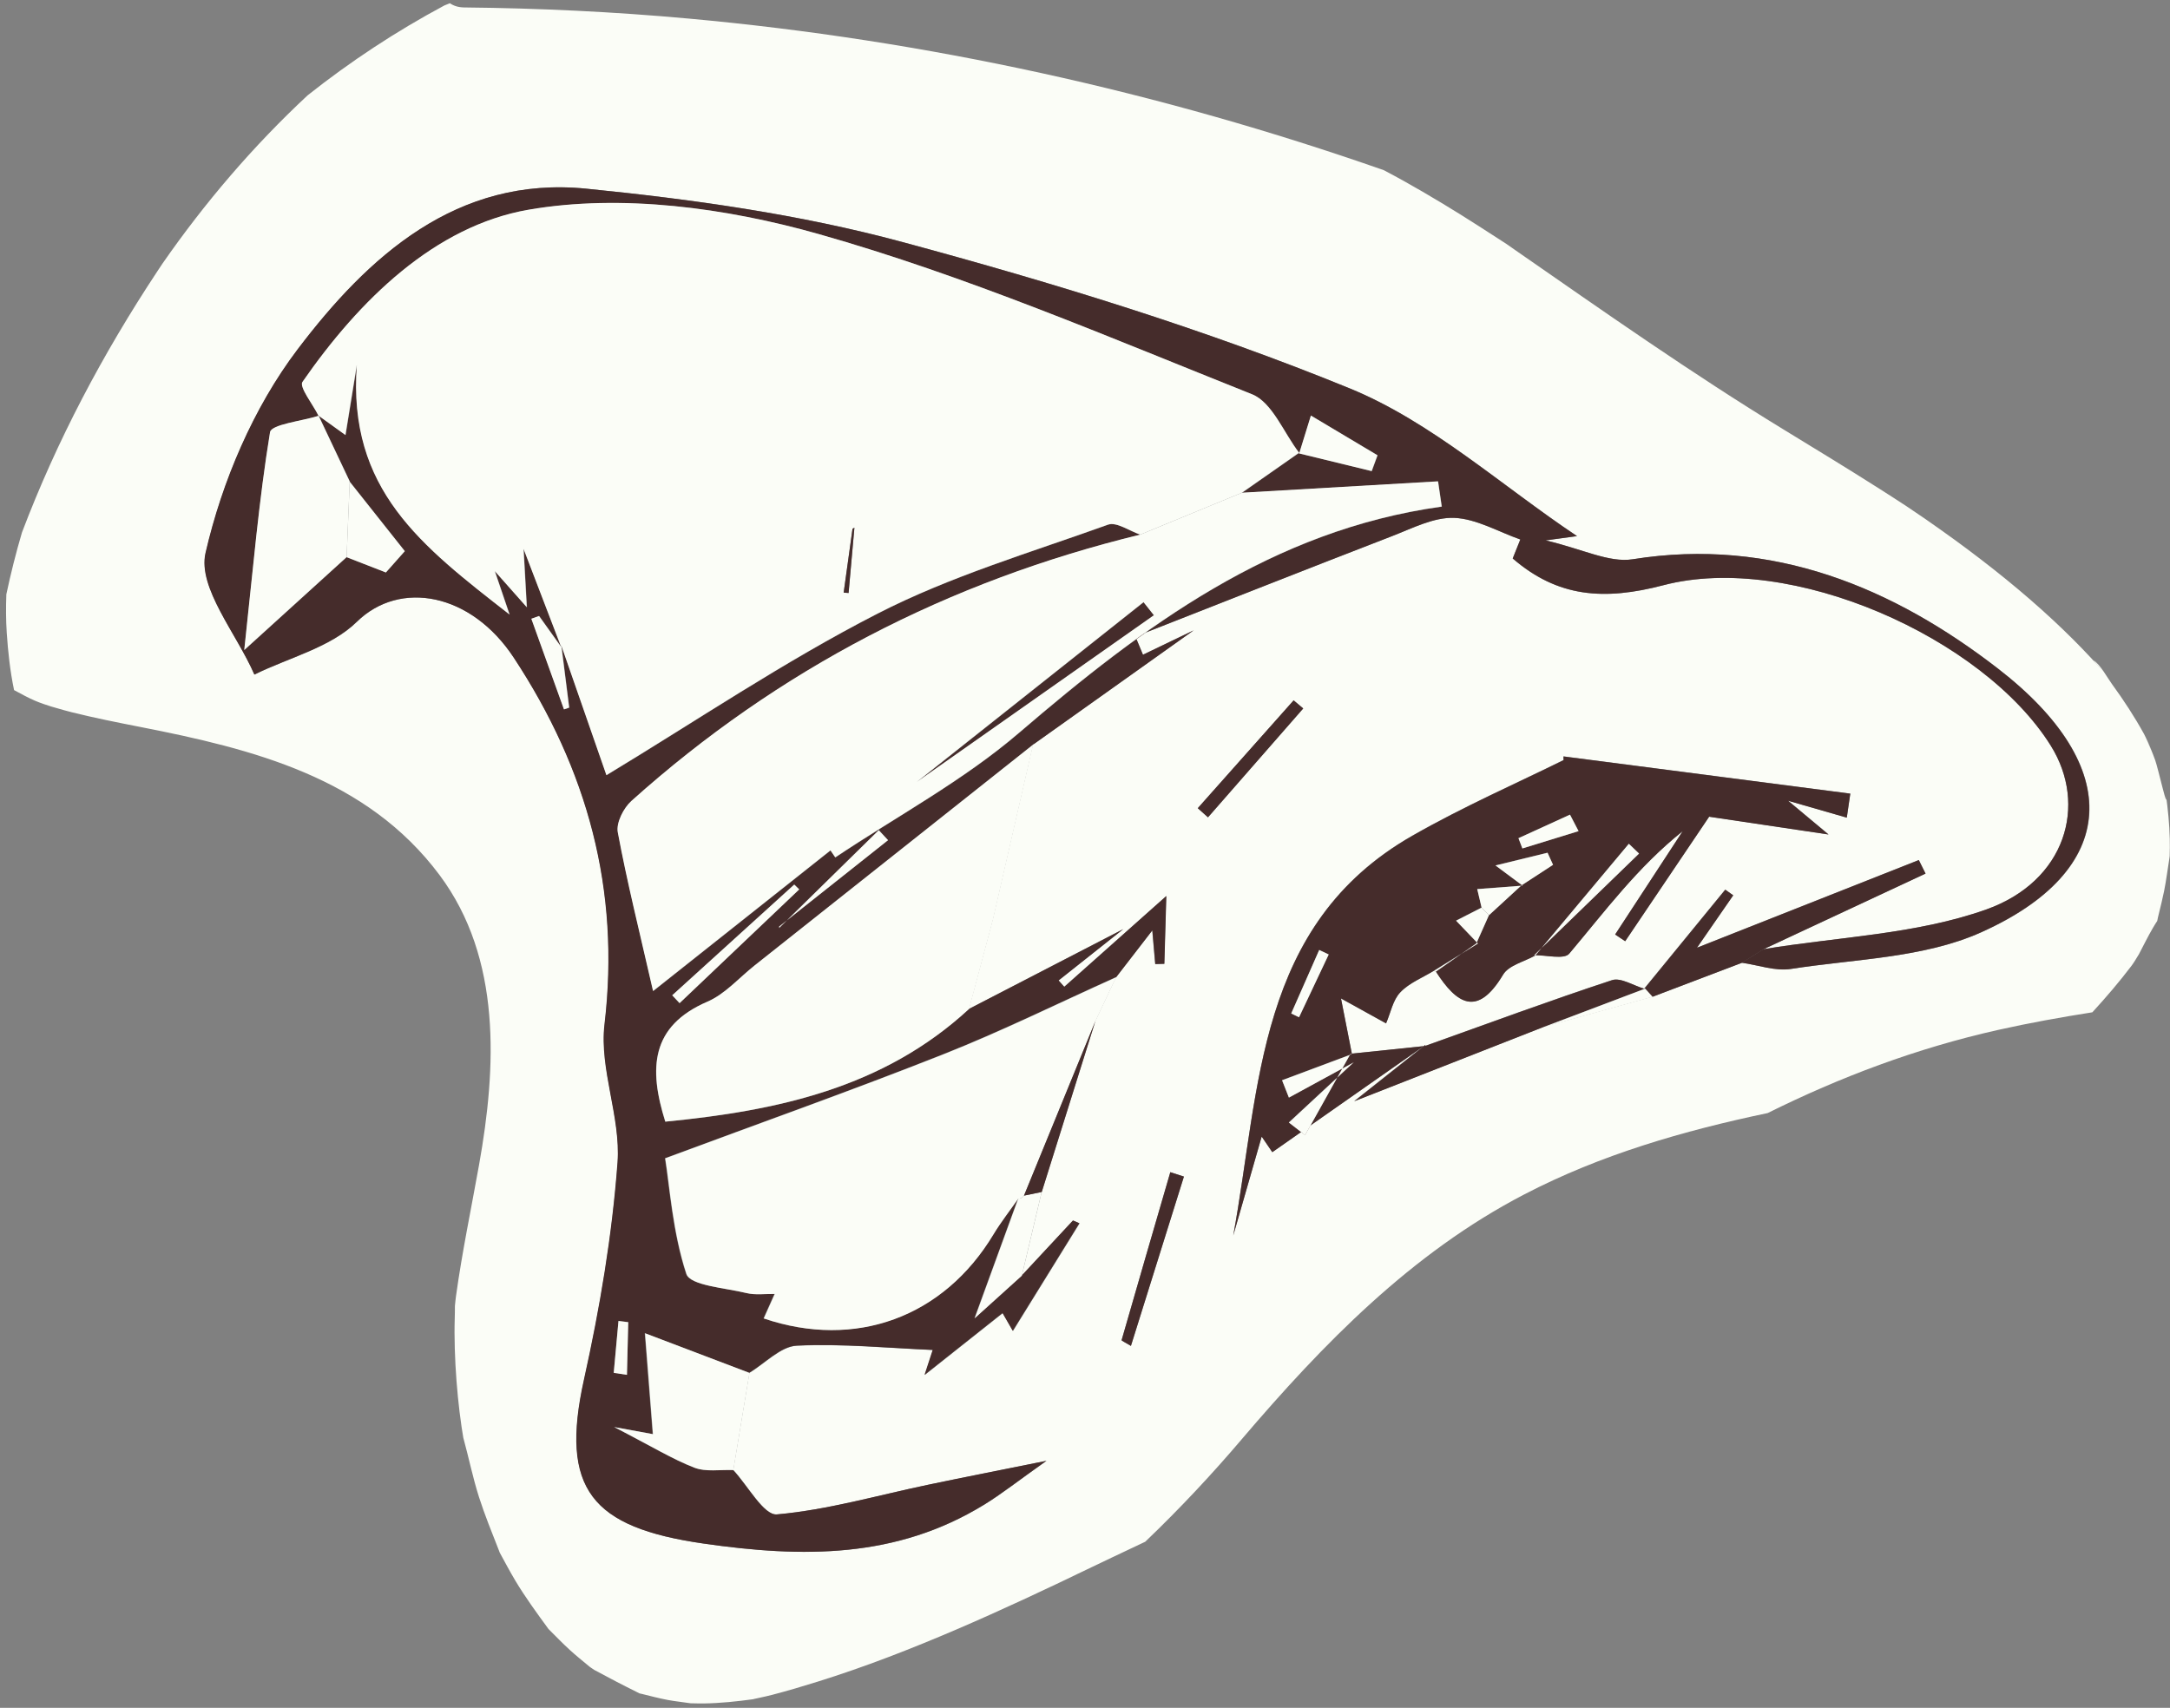 <svg width="202" height="159" viewBox="0 0 202 159" fill="none" xmlns="http://www.w3.org/2000/svg">
<rect x="0" y="0" width="202" height="159" fill="#808080" stroke="none"/>
<path d="M115.552 134.039C112.893 137.164 109.881 140.407 106.607 143.535C104.512 144.522 102.416 145.52 100.324 146.523C100.229 146.57 99.725 146.809 99.343 146.997C98.95 147.185 98.385 147.454 98.233 147.526C97.219 148.008 96.206 148.478 95.193 148.949C93.162 149.886 91.128 150.805 89.072 151.686C84.821 153.509 80.506 155.193 76.088 156.569C74.704 157.002 73.305 157.418 71.896 157.785C71.159 157.981 69.93 158.215 70.149 158.192C68.599 158.405 67.049 158.571 65.48 158.591C65.087 158.598 64.681 158.578 64.279 158.574C63.582 158.462 62.869 158.401 62.175 158.268C61.35 158.114 60.544 157.899 59.73 157.699C59.658 157.681 59.601 157.669 59.534 157.656C59.473 157.627 59.419 157.595 59.343 157.559C57.986 156.889 56.667 156.197 55.341 155.482C55.135 155.342 54.932 155.218 54.884 155.17C54.261 154.648 53.63 154.151 53.032 153.6C52.346 152.975 51.714 152.309 51.058 151.661C49.983 150.187 48.912 148.729 47.971 147.158C47.461 146.299 46.995 145.425 46.519 144.549C46.495 144.482 46.469 144.427 46.442 144.344C45.796 142.691 45.126 141.057 44.585 139.368C44.006 137.548 43.633 135.688 43.129 133.856C43.074 133.511 43.018 133.165 42.963 132.82C42.83 131.909 42.719 130.991 42.628 130.075C42.43 128.076 42.318 126.067 42.311 124.059C42.306 123.237 42.353 122.411 42.347 121.589C42.378 121.28 42.404 120.966 42.45 120.653C43.019 116.556 43.867 112.512 44.596 108.439C46.212 99.399 46.722 89.241 40.915 81.463C34.135 72.386 23.573 69.737 13.017 67.671C10.893 67.256 8.771 66.831 6.676 66.309C5.718 66.071 4.779 65.761 3.827 65.519C4.301 65.637 4.578 65.712 4.733 65.751C4.892 65.796 4.923 65.799 4.733 65.751C4.461 65.672 3.816 65.481 3.276 65.244C2.6 64.954 1.958 64.599 1.31 64.249C0.937 62.474 0.745 60.651 0.628 58.911C0.549 57.72 0.549 56.523 0.591 55.331C0.998 53.413 1.479 51.493 2.045 49.572C5.296 41.002 9.569 32.942 14.632 25.28C14.798 25.034 14.96 24.783 15.126 24.537C19.082 18.845 23.571 13.595 28.633 8.878C32.627 5.711 36.868 2.917 41.368 0.507C41.54 0.437 41.707 0.371 41.879 0.301C42.217 0.536 42.65 0.687 43.205 0.693C50.194 0.763 57.173 1.098 64.133 1.732C86.183 3.742 107.939 8.531 128.82 15.846C131.262 17.129 133.641 18.537 135.979 19.988C137.14 20.71 138.283 21.456 139.427 22.192C139.777 22.418 140.048 22.592 140.245 22.721C140.445 22.866 140.735 23.063 141.142 23.349C149.336 29.035 157.477 34.762 165.987 39.961C168.99 41.795 171.999 43.626 174.969 45.515C175.803 46.041 176.631 46.581 177.458 47.121C177.778 47.333 179.079 48.22 179.158 48.271C180.119 48.943 181.079 49.616 182.027 50.308C185.211 52.635 188.3 55.105 191.188 57.8C192.359 58.894 193.505 60.027 194.598 61.202C195.032 61.665 195.454 62.138 195.876 62.61L194.884 61.479C195.503 61.852 196.178 63.111 196.603 63.695C197.692 65.187 198.7 66.734 199.589 68.346C199.769 68.668 200.089 69.468 200.235 69.856C200.357 70.177 200.328 70.105 200.235 69.856C200.154 69.645 200.017 69.269 199.786 68.655C200.054 69.364 200.366 70.056 200.622 70.774C200.914 71.597 201.858 75.853 201.621 73.999C201.808 75.36 201.948 76.722 201.98 78.092C201.993 78.623 201.985 79.152 201.971 79.685C201.965 79.737 201.96 79.779 201.953 79.842C201.78 80.881 201.66 81.927 201.451 82.956C201.305 83.67 201.133 84.376 200.956 85.087C200.887 85.359 200.841 85.576 200.811 85.743C200.715 85.885 200.581 86.087 200.422 86.365C199.953 87.164 199.543 88.011 199.11 88.83C198.899 89.187 198.585 89.701 198.405 89.93C197.268 91.43 196.044 92.856 194.772 94.245C191.832 94.706 188.9 95.236 185.981 95.889C178.395 97.593 171.291 100.274 164.548 103.626C156.716 105.27 149.024 107.486 141.879 111.205C131.382 116.661 123.167 125.104 115.571 134.014L115.552 134.039ZM118.449 107.25C123.139 103.968 127.829 100.685 132.514 97.397C130.289 97.633 128.059 97.862 125.84 98.094C125.539 96.576 125.243 95.053 124.828 92.961C126.939 94.126 127.979 94.707 129.024 95.283C129.45 94.3 129.657 93.111 130.349 92.391C131.175 91.517 132.417 91.035 133.483 90.38L133.656 90.442C135.6 93.468 137.519 94.739 139.914 90.741C140.439 89.859 141.881 89.532 142.901 88.951L142.804 88.924C143.924 88.9 145.599 89.347 146.078 88.778C149.385 84.854 152.436 80.725 156.642 77.371L150.351 86.994L151.285 87.62C153.893 83.748 156.506 79.881 159.101 76.028C162.053 76.47 165.542 76.989 170.212 77.682C168.57 76.306 167.904 75.752 166.449 74.541C168.956 75.26 170.432 75.684 171.913 76.115C172.026 75.37 172.128 74.625 172.24 73.88C163.474 72.741 154.702 71.607 145.544 70.417C145.544 70.417 145.548 70.423 145.543 70.427C145.541 70.438 145.54 70.448 145.544 70.465C145.546 70.539 145.546 70.624 145.547 70.756C141.306 72.857 136.241 75.069 131.466 77.801C116.972 86.085 117.335 101.248 114.798 115.017C115.683 111.941 116.566 108.876 117.445 105.805C117.77 106.288 118.107 106.771 118.432 107.254L118.449 107.25ZM121.314 65.957C121.02 65.706 120.721 65.449 120.421 65.202C117.445 68.55 114.474 71.894 111.498 75.242C111.815 75.522 112.126 75.807 112.448 76.093C115.401 72.716 118.361 69.334 121.314 65.957ZM105.274 125.305C106.943 119.974 108.578 114.755 110.208 109.54L108.942 109.13C107.424 114.341 105.906 119.552 104.409 124.766C104.393 124.817 104.72 124.966 105.269 125.299L105.274 125.305ZM153.834 92.798C156.608 91.746 159.385 90.684 162.159 89.633C163.687 89.847 165.276 90.438 166.727 90.208C172.676 89.279 179.079 89.198 184.418 86.806C197.275 81.044 197.886 71.444 185.993 62.243C176.288 54.735 165.036 49.983 152 52.069C149.798 52.419 147.327 51.111 143.892 50.312C145.614 50.077 146.303 49.986 146.814 49.913C139.782 45.224 133.272 39.267 125.608 36.142C112.124 30.634 98.077 26.332 83.998 22.53C74.44 19.949 64.474 18.555 54.594 17.568C42.51 16.353 34.261 23.902 27.72 32.527C23.603 37.957 20.687 44.818 19.15 51.478C18.404 54.729 22.043 58.994 23.695 62.802C26.919 61.215 30.786 60.284 33.229 57.891C37.242 53.959 43.878 55.201 47.847 61.237C54.696 71.645 57.771 82.816 56.289 95.377C55.797 99.547 57.811 103.99 57.502 108.223C57 115.003 55.857 121.788 54.38 128.428C52.109 138.653 55.099 142.208 65.498 143.705C74.761 145.039 83.418 145.106 91.59 140.107C93.254 139.091 94.788 137.865 97.424 136.003C92.906 136.917 89.65 137.553 86.393 138.236C81.709 139.215 77.061 140.575 72.331 140.993C71.105 141.1 69.622 138.307 68.259 136.852C68.76 133.844 69.256 130.829 69.757 127.82C71.237 126.932 72.684 125.356 74.197 125.287C78.446 125.089 82.724 125.514 86.851 125.689C86.868 125.638 86.426 126.985 86.09 128.011L93.349 122.255C93.675 122.822 94.002 123.389 94.302 123.911C96.36 120.579 98.43 117.238 100.5 113.896C100.298 113.809 100.107 113.724 99.905 113.637C98.309 115.349 96.713 117.061 95.116 118.783L96.965 110.983C98.632 105.672 100.299 100.362 101.96 95.056C102.603 93.7 103.237 92.344 103.881 90.988C104.846 89.738 105.811 88.488 107.255 86.621C107.386 88.151 107.457 88.959 107.529 89.757C107.81 89.752 108.097 89.743 108.374 89.732C108.44 87.552 108.501 85.377 108.556 83.424C105.179 86.434 102.116 89.158 99.059 91.877C98.881 91.677 98.707 91.482 98.529 91.281L104.552 86.505C98.778 89.488 94.492 91.71 90.194 93.931C90.933 91.151 91.673 88.371 92.417 85.597L96.168 69.251L96.183 69.306C101.244 65.7 106.315 62.096 111.105 58.688C109.765 59.333 108.076 60.149 106.389 60.956L105.688 59.27C113.655 56.143 121.613 52.994 129.602 49.907C131.476 49.181 133.465 48.144 135.364 48.215C137.435 48.301 139.467 49.51 141.519 50.229C141.271 50.862 141.012 51.494 140.811 51.995C145.002 55.615 149.302 55.936 154.846 54.484C166.686 51.381 184.596 59.343 190.895 69.418C194.36 74.961 192.278 82.035 184.908 84.669C178.379 86.998 171.092 87.222 164.143 88.374L179.224 81.333L178.596 80.074C171.676 82.808 164.76 85.548 157.946 88.236C159.019 86.691 160.165 85.023 161.322 83.356C161.077 83.179 160.827 83.007 160.582 82.831C158.072 85.904 155.556 88.982 153.041 92.05C152.031 91.758 150.855 90.982 150.034 91.252C144.198 93.174 138.428 95.309 132.633 97.379L132.51 97.391L126.038 102.523C130.92 100.608 137.289 98.112 143.652 95.611C147.039 94.672 150.415 93.733 153.802 92.794L153.834 92.798Z" fill="#FBFDF7"/>
<path d="M103.897 90.984C104.862 89.735 105.827 88.485 107.272 86.618C107.402 88.148 107.473 88.956 107.545 89.753L108.39 89.729C108.456 87.549 108.517 85.374 108.573 83.421C105.196 86.431 102.133 89.155 99.075 91.874C98.897 91.673 98.724 91.478 98.545 91.278L104.568 86.502C98.795 89.484 94.508 91.707 90.21 93.927C82.194 101.339 72.261 103.423 61.922 104.433C60.366 99.476 60.56 95.542 65.839 93.264C67.478 92.553 68.78 91.046 70.226 89.899C78.884 83.034 87.541 76.168 96.199 69.302C101.26 65.697 106.332 62.093 111.121 58.684C109.781 59.329 108.092 60.146 106.399 60.957C106.162 60.395 105.931 59.828 105.694 59.265C113.661 56.139 121.619 52.99 129.608 49.902C131.482 49.176 133.471 48.14 135.369 48.211C137.441 48.296 139.473 49.505 141.524 50.224C141.276 50.858 141.018 51.49 140.817 51.991C145.007 55.61 149.308 55.932 154.851 54.48C166.692 51.376 184.602 59.339 190.901 69.414C194.366 74.957 192.284 82.031 184.914 84.665C178.385 86.994 171.098 87.217 164.148 88.369C163.475 88.789 162.806 89.215 162.138 89.631C163.666 89.844 165.255 90.435 166.706 90.206C172.656 89.277 179.058 89.195 184.397 86.803C197.254 81.042 197.865 71.441 185.972 62.24C176.267 54.733 165.015 49.98 151.979 52.066C149.777 52.416 147.307 51.109 143.871 50.31C145.593 50.074 146.282 49.984 146.793 49.911C139.761 45.222 133.251 39.264 125.588 36.139C112.103 30.631 98.056 26.33 83.977 22.528C74.419 19.947 64.453 18.553 54.573 17.566C42.489 16.351 34.24 23.899 27.699 32.524C23.582 37.954 20.666 44.816 19.129 51.476C18.383 54.726 22.022 58.992 23.674 62.8C26.898 61.212 30.765 60.282 33.208 57.889C37.221 53.956 43.857 55.199 47.826 61.234C54.675 71.643 57.75 82.813 56.268 95.375C55.776 99.544 57.79 103.987 57.481 108.221C56.979 115 55.836 121.785 54.359 128.426C52.088 138.651 55.078 142.205 65.477 143.702C74.74 145.037 83.397 145.104 91.569 140.105C93.233 139.089 94.767 137.863 97.403 136.001C92.885 136.915 89.629 137.55 86.372 138.234C81.688 139.213 77.04 140.572 72.31 140.99C71.085 141.098 69.601 138.305 68.232 136.855C67.015 136.804 65.689 137.048 64.609 136.632C62.59 135.859 60.722 134.701 57.148 132.853C59.902 133.356 60.742 133.516 60.748 133.512C60.503 130.401 60.274 127.43 60.011 124.116C63.745 125.532 66.738 126.672 69.727 127.806C71.207 126.918 72.654 125.342 74.166 125.273C78.416 125.075 82.694 125.5 86.821 125.675C86.837 125.624 86.396 126.971 86.06 127.997L93.319 122.241C93.645 122.808 93.972 123.375 94.272 123.897C96.33 120.565 98.4 117.224 100.47 113.882C100.268 113.795 100.077 113.71 99.875 113.623C98.279 115.335 96.683 117.047 95.086 118.769C93.737 119.99 92.378 121.211 90.698 122.733C92.24 118.509 93.497 115.053 94.76 111.592C93.987 112.689 93.149 113.752 92.455 114.901C87.819 122.623 79.616 125.643 71.064 122.738C71.401 121.977 71.738 121.216 72.085 120.457C71.208 120.44 70.291 120.578 69.457 120.376C67.489 119.894 64.219 119.686 63.863 118.591C62.591 114.7 62.32 110.49 61.891 107.829C70.861 104.495 79.371 101.479 87.762 98.157C93.218 95.996 98.498 93.385 103.861 90.975L103.897 90.984ZM32.554 44.837L37.686 51.309C37.1 51.972 36.511 52.63 35.926 53.293C34.704 52.818 33.493 52.345 32.271 51.87C29.609 54.285 26.952 56.706 22.745 60.526C23.57 52.921 24.11 46.548 25.144 40.248C25.261 39.509 28.097 39.217 29.669 38.721C29.131 37.647 27.843 36.047 28.174 35.566C33.454 27.95 40.49 21.051 49.213 19.537C57.871 18.037 67.622 19.363 76.233 21.803C89.983 25.695 103.238 31.404 116.555 36.712C118.448 37.471 119.513 40.311 120.965 42.189C121.277 41.181 121.59 40.164 122.046 38.691C124.336 40.057 126.293 41.22 128.245 42.389C128.066 42.882 127.883 43.369 127.704 43.862C125.433 43.308 123.161 42.755 120.895 42.197C119.137 43.429 117.375 44.656 115.623 45.883C121.707 45.532 127.796 45.175 133.88 44.824C133.996 45.605 134.107 46.391 134.223 47.173C118.441 49.365 106.469 58.29 94.888 68.224C89.686 72.681 83.504 75.998 77.77 79.833C77.507 79.453 77.254 79.074 76.991 78.695C87.136 71.561 97.287 64.423 107.432 57.289C107.108 56.881 106.789 56.479 106.465 56.071L60.81 92.276C59.523 86.63 58.38 82.086 57.523 77.485C57.359 76.608 58.058 75.238 58.796 74.576C72.474 62.305 88.322 54.124 106.169 49.781C105.154 49.447 103.947 48.572 103.162 48.852C95.951 51.446 88.504 53.648 81.726 57.123C72.995 61.597 64.814 67.136 56.473 72.174C55.15 68.361 53.715 64.228 52.273 60.111C52.517 62.035 52.761 63.959 53.004 65.884C52.839 65.939 52.684 65.995 52.519 66.05C51.504 63.237 50.499 60.425 49.484 57.612C49.721 57.528 49.959 57.444 50.202 57.356C50.886 58.314 51.57 59.272 52.258 60.236C51.286 57.693 50.308 55.154 48.758 51.104C48.911 53.812 48.975 54.91 49.062 56.541C47.811 55.131 46.995 54.211 46.082 53.178C46.394 54.099 46.643 54.832 47.453 57.219C39.232 50.804 32.375 45.606 33.243 33.959C32.747 37.01 32.475 38.679 32.179 40.509C31.177 39.785 30.42 39.236 29.662 38.688C30.633 40.739 31.604 42.789 32.575 44.84L32.554 44.837ZM73.93 82.356C74.088 82.506 74.239 82.662 74.392 82.806C70.679 86.34 66.968 89.862 63.255 93.395C63.023 93.151 62.803 92.909 62.571 92.665L73.924 82.361L73.93 82.356ZM72.52 86.266C72.576 86.564 72.508 86.418 72.55 86.375C75.633 83.342 78.715 80.318 81.803 77.29C82.09 77.604 82.378 77.907 82.665 78.221L72.52 86.266ZM58.361 127.988C57.95 127.924 57.544 127.867 57.133 127.803C57.281 126.195 57.43 124.586 57.574 122.971C57.877 123.006 58.179 123.052 58.482 123.087C58.443 124.713 58.402 126.35 58.362 127.977L58.361 127.988Z" fill="#452C2B"/>
<path d="M103.897 90.984C98.534 93.395 93.259 96.011 87.798 98.167C79.407 101.488 70.897 104.505 61.926 107.839C62.351 110.493 62.621 114.714 63.899 118.601C64.255 119.696 67.531 119.899 69.493 120.385C70.327 120.588 71.244 120.45 72.121 120.466C71.774 121.226 71.437 121.987 71.1 122.748C79.652 125.652 87.855 122.632 92.491 114.91C93.185 113.762 94.023 112.698 94.785 111.6C94.981 111.607 95.161 111.511 95.327 111.313C97.542 105.891 99.757 100.469 101.982 95.048C102.626 93.692 103.259 92.335 103.903 90.98L103.897 90.984Z" fill="#FBFDF7"/>
<path d="M132.664 97.382C130.349 97.624 128.027 97.869 125.706 98.105C124.298 100.627 122.889 103.15 121.486 105.668C120.986 105.276 120.479 104.89 119.974 104.492C121.588 102.994 123.202 101.496 126.025 98.877C123.041 100.503 121.509 101.338 119.977 102.173C119.769 101.635 119.557 101.092 119.343 100.558C121.512 99.75 123.677 98.935 125.847 98.126C125.547 96.598 125.242 95.064 124.829 92.951C126.94 94.116 127.98 94.697 129.026 95.273C129.452 94.289 129.658 93.1 130.356 92.376C131.182 91.502 132.424 91.02 133.49 90.365C134.854 89.521 136.218 88.667 137.577 87.817C136.895 87.114 136.22 86.406 135.544 85.697L137.919 84.489C137.784 83.912 137.643 83.339 137.509 82.762C138.914 82.654 140.33 82.548 141.74 82.446C141.131 81.989 140.516 81.536 139.214 80.565C141.333 80.052 142.696 79.712 144.059 79.382C144.233 79.757 144.402 80.126 144.57 80.505C143.585 81.144 142.599 81.793 141.615 82.431C140.608 83.353 139.607 84.27 138.605 85.198C138.213 86.069 137.831 86.941 137.44 87.812C136.178 88.689 134.922 89.571 133.661 90.448C135.605 93.474 137.524 94.744 139.918 90.747C140.444 89.865 141.885 89.538 142.91 88.963C145.815 85.501 148.715 82.033 151.616 78.565C151.93 78.866 152.25 79.173 152.565 79.474C149.309 82.626 146.053 85.777 142.802 88.934C143.923 88.91 145.598 89.358 146.076 88.788C149.384 84.864 152.435 80.735 156.641 77.381C154.543 80.592 152.442 83.797 150.35 87.004C150.659 87.215 150.975 87.42 151.284 87.631C153.892 83.758 156.505 79.892 159.1 76.039C162.052 76.48 165.54 77 170.211 77.692C168.569 76.316 167.902 75.763 166.448 74.552C168.955 75.27 170.431 75.695 171.912 76.125C172.025 75.381 172.127 74.635 172.239 73.891C163.473 72.751 154.7 71.617 145.543 70.427C145.551 70.725 145.525 69.795 145.55 70.773C141.309 72.873 136.245 75.085 131.47 77.817C116.976 86.102 117.339 101.264 114.801 115.033C115.68 111.962 116.569 108.893 117.448 105.821C117.774 106.304 118.11 106.788 118.436 107.27C123.184 103.941 127.937 100.618 132.686 97.29L132.652 97.402L132.664 97.382ZM146.152 75.842C146.415 76.354 146.679 76.867 146.949 77.374C145.208 77.91 143.462 78.45 141.721 78.985C141.599 78.664 141.472 78.347 141.354 78.032C142.959 77.301 144.553 76.568 146.157 75.837L146.152 75.842ZM120.924 94.708L120.197 94.354C121.065 92.384 121.933 90.413 122.802 88.442C123.093 88.582 123.389 88.727 123.685 88.862C122.761 90.811 121.848 92.76 120.924 94.708Z" fill="#452C2B"/>
<path d="M96.211 69.293C87.553 76.159 78.895 83.024 70.238 89.89C68.786 91.041 67.494 92.55 65.85 93.255C60.572 95.532 60.377 99.466 61.934 104.423C72.273 103.414 82.206 101.329 90.222 93.918L92.445 85.584C93.698 80.136 94.942 74.686 96.196 69.238L96.211 69.293Z" fill="#FBFDF7"/>
<path d="M69.763 127.816C66.774 126.681 63.781 125.541 60.047 124.125C60.305 127.433 60.534 130.405 60.784 133.521C60.784 133.521 59.938 133.365 57.184 132.862C60.753 134.704 62.627 135.858 64.645 136.642C65.725 137.058 67.051 136.813 68.268 136.864C68.77 133.845 69.271 130.836 69.768 127.821L69.763 127.816Z" fill="#FBFDF7"/>
<path d="M162.159 89.633C162.833 89.213 163.502 88.787 164.169 88.371C169.196 86.028 174.224 83.674 179.251 81.331C179.04 80.909 178.833 80.494 178.623 80.072C171.702 82.806 164.787 85.546 157.973 88.234C159.046 86.689 160.192 85.021 161.348 83.353C161.104 83.177 160.854 83.005 160.609 82.828C158.099 85.902 155.583 88.98 153.068 92.047L153.143 92.035C153.373 92.289 153.603 92.543 153.834 92.798C156.608 91.746 159.385 90.684 162.159 89.633Z" fill="#452C2B"/>
<path d="M153.148 92.041L153.072 92.053C152.062 91.762 150.886 90.985 150.066 91.256C144.23 93.177 138.459 95.313 132.664 97.382L132.699 97.27C130.005 99.406 127.312 101.542 126.07 102.527C130.952 100.611 137.32 98.116 143.684 95.614C146.84 94.422 149.992 93.223 153.149 92.03L153.148 92.041Z" fill="#452C2B"/>
<path d="M95.327 111.313C95.161 111.511 94.981 111.607 94.785 111.6C93.534 115.052 92.271 118.513 90.73 122.736C92.414 121.22 93.769 119.994 95.117 118.773C95.735 116.174 96.353 113.576 96.966 110.973C96.418 111.084 95.864 111.2 95.317 111.312L95.327 111.313Z" fill="#FBFDF7"/>
<path d="M95.327 111.313C95.875 111.201 96.428 111.085 96.976 110.974C98.643 105.663 100.31 100.353 101.971 95.047C99.757 100.469 97.542 105.891 95.317 111.312L95.327 111.313Z" fill="#452C2B"/>
<path d="M105.274 125.305C106.943 119.974 108.578 114.755 110.208 109.54C109.784 109.402 109.365 109.268 108.942 109.13C107.424 114.341 105.906 119.552 104.409 124.766C104.393 124.817 104.72 124.966 105.269 125.299L105.274 125.305Z" fill="#452C2B"/>
<path d="M120.421 65.202C117.445 68.55 114.474 71.894 111.498 75.242L112.448 76.093C115.401 72.716 118.361 69.334 121.314 65.957C121.02 65.706 120.721 65.449 120.421 65.202Z" fill="#452C2B"/>
<path d="M153.148 92.041C149.991 93.234 146.839 94.432 143.682 95.625L153.832 92.808C153.602 92.554 153.372 92.3 153.142 92.045L153.148 92.041Z" fill="#FBFDF7"/>
<path d="M137.585 87.84C136.221 88.683 134.857 89.537 133.494 90.381L133.671 90.449C134.932 89.573 136.189 88.69 137.45 87.814L137.59 87.835L137.585 87.84Z" fill="#FBFDF7"/>
<path d="M115.597 45.875C117.355 44.643 119.117 43.416 120.869 42.188L120.945 42.176C119.493 40.298 118.434 37.453 116.535 36.699C103.218 31.391 89.964 25.682 76.213 21.791C67.602 19.351 57.851 18.024 49.193 19.524C40.47 21.038 33.435 27.938 28.154 35.553C27.829 36.029 29.117 37.629 29.649 38.708L29.635 38.69C30.394 39.228 31.152 39.776 32.154 40.501C32.451 38.66 32.722 37.002 33.217 33.95C32.343 45.602 39.211 50.801 47.428 57.211C46.617 54.824 46.364 54.085 46.056 53.17C46.97 54.202 47.785 55.123 49.036 56.533C48.949 54.902 48.885 53.804 48.732 51.096C50.282 55.146 51.255 57.689 52.233 60.228L52.244 60.086C53.679 64.219 55.118 68.357 56.447 72.165C64.788 67.127 72.97 61.589 81.701 57.115C88.479 53.639 95.925 51.438 103.137 48.843C103.927 48.559 105.134 49.434 106.144 49.773C109.291 48.473 112.444 47.18 115.592 45.88L115.597 45.875ZM79.359 49.229C79.416 49.193 79.478 49.163 79.535 49.127C79.355 51.151 79.168 53.179 78.992 55.208C78.84 55.196 78.688 55.184 78.535 55.172C78.807 53.19 79.088 51.21 79.359 49.229Z" fill="#FBFDF7"/>
<path d="M115.597 45.875C112.45 47.175 109.297 48.469 106.15 49.769C88.302 54.112 72.454 62.292 58.776 74.563C58.044 75.22 57.346 76.591 57.503 77.472C58.36 82.073 59.498 86.622 60.79 92.263L106.446 56.058C106.769 56.466 107.088 56.868 107.412 57.276C97.267 64.41 87.116 71.548 76.971 78.682C77.234 79.062 77.487 79.44 77.75 79.82C83.484 75.986 89.671 72.674 94.868 68.211C106.449 58.277 118.422 49.353 134.204 47.16C134.087 46.378 133.977 45.592 133.86 44.811C127.777 45.163 121.687 45.519 115.603 45.871L115.597 45.875Z" fill="#FBFDF7"/>
<path d="M29.66 38.709C28.087 39.205 25.257 39.504 25.135 40.236C24.101 46.536 23.56 52.919 22.736 60.515C26.942 56.694 29.605 54.279 32.267 51.864C32.363 49.518 32.459 47.173 32.555 44.827C31.584 42.776 30.613 40.726 29.647 38.681L29.661 38.698L29.66 38.709Z" fill="#FBFDF7"/>
<path d="M32.554 44.837C32.458 47.183 32.362 49.529 32.266 51.875C33.483 52.343 34.704 52.818 35.92 53.297C36.505 52.634 37.095 51.977 37.68 51.313L32.548 44.842L32.554 44.837Z" fill="#FBFDF7"/>
<path d="M120.944 42.187L120.868 42.199C123.14 42.752 125.412 43.306 127.683 43.86C127.862 43.367 128.046 42.879 128.224 42.386C126.272 41.218 124.319 40.06 122.025 38.689C121.569 40.161 121.262 41.175 120.944 42.187Z" fill="#FBFDF7"/>
<path d="M73.93 82.356L62.577 92.66C62.808 92.904 63.029 93.147 63.261 93.391C66.974 89.858 70.685 86.335 74.398 82.802C74.24 82.651 74.089 82.496 73.936 82.351L73.93 82.356Z" fill="#FBFDF7"/>
<path d="M72.52 86.266L82.665 78.221C82.378 77.907 82.09 77.604 81.803 77.29C78.715 80.318 75.627 83.346 72.55 86.375C72.509 86.408 72.582 86.559 72.52 86.266Z" fill="#FBFDF7"/>
<path d="M52.233 60.228C51.549 59.27 50.865 58.312 50.176 57.348C49.939 57.432 49.702 57.515 49.458 57.604C50.474 60.417 51.478 63.229 52.494 66.042C52.659 65.987 52.814 65.93 52.979 65.875C52.735 63.951 52.491 62.027 52.248 60.092L52.238 60.223L52.233 60.228Z" fill="#FBFDF7"/>
<path d="M58.361 127.988C58.401 126.361 58.441 124.724 58.481 123.097C58.178 123.062 57.876 123.017 57.573 122.982C57.424 124.59 57.275 126.199 57.131 127.814C57.542 127.877 57.949 127.935 58.36 127.998L58.361 127.988Z" fill="#FBFDF7"/>
<path d="M125.85 98.142C123.681 98.951 121.516 99.766 119.346 100.575C119.554 101.112 119.767 101.656 119.981 102.189C121.512 101.354 123.044 100.52 126.028 98.894C123.205 101.513 121.591 103.011 119.978 104.509C120.478 104.9 120.984 105.287 121.489 105.684C122.898 103.162 124.301 100.643 125.71 98.121L125.855 98.148L125.85 98.142Z" fill="#FBFDF7"/>
<path d="M142.814 88.925C146.07 85.774 149.325 82.622 152.576 79.465C152.261 79.164 151.942 78.857 151.627 78.555C148.727 82.023 145.827 85.491 142.922 88.954L142.82 88.921L142.814 88.925Z" fill="#FBFDF7"/>
<path d="M138.609 85.204C139.616 84.282 140.617 83.365 141.619 82.437L141.739 82.456C140.333 82.564 138.918 82.671 137.512 82.778C137.647 83.356 137.787 83.928 137.917 84.499C138.145 84.727 138.378 84.96 138.615 85.199L138.609 85.204Z" fill="#FBFDF7"/>
<path d="M138.609 85.204C138.377 84.97 138.144 84.737 137.912 84.504C137.123 84.91 136.335 85.317 135.542 85.718C136.217 86.427 136.899 87.13 137.574 87.838L137.434 87.817C137.826 86.946 138.212 86.079 138.599 85.203L138.609 85.204Z" fill="#FBFDF7"/>
<path d="M146.152 75.842C144.547 76.573 142.953 77.305 141.349 78.036C141.47 78.358 141.598 78.674 141.715 78.99C143.456 78.454 145.203 77.914 146.943 77.379C146.679 76.867 146.415 76.354 146.146 75.847L146.152 75.842Z" fill="#FBFDF7"/>
<path d="M141.613 82.442C142.598 81.803 143.584 81.154 144.569 80.516C144.395 80.141 144.225 79.772 144.057 79.392C142.695 79.722 141.327 80.057 139.212 80.576C140.514 81.547 141.124 82.004 141.739 82.456L141.619 82.437L141.613 82.442Z" fill="#FBFDF7"/>
<path d="M120.924 94.708C121.848 92.76 122.761 90.811 123.685 88.862C123.394 88.723 123.099 88.577 122.802 88.442C121.933 90.413 121.065 92.384 120.197 94.354L120.924 94.708Z" fill="#FBFDF7"/>
<path d="M79.359 49.229C79.088 51.21 78.807 53.19 78.535 55.172C78.688 55.184 78.84 55.196 78.992 55.208C79.173 53.185 79.359 51.157 79.535 49.127C79.478 49.163 79.416 49.193 79.359 49.229Z" fill="#452C2B"/>
</svg>
